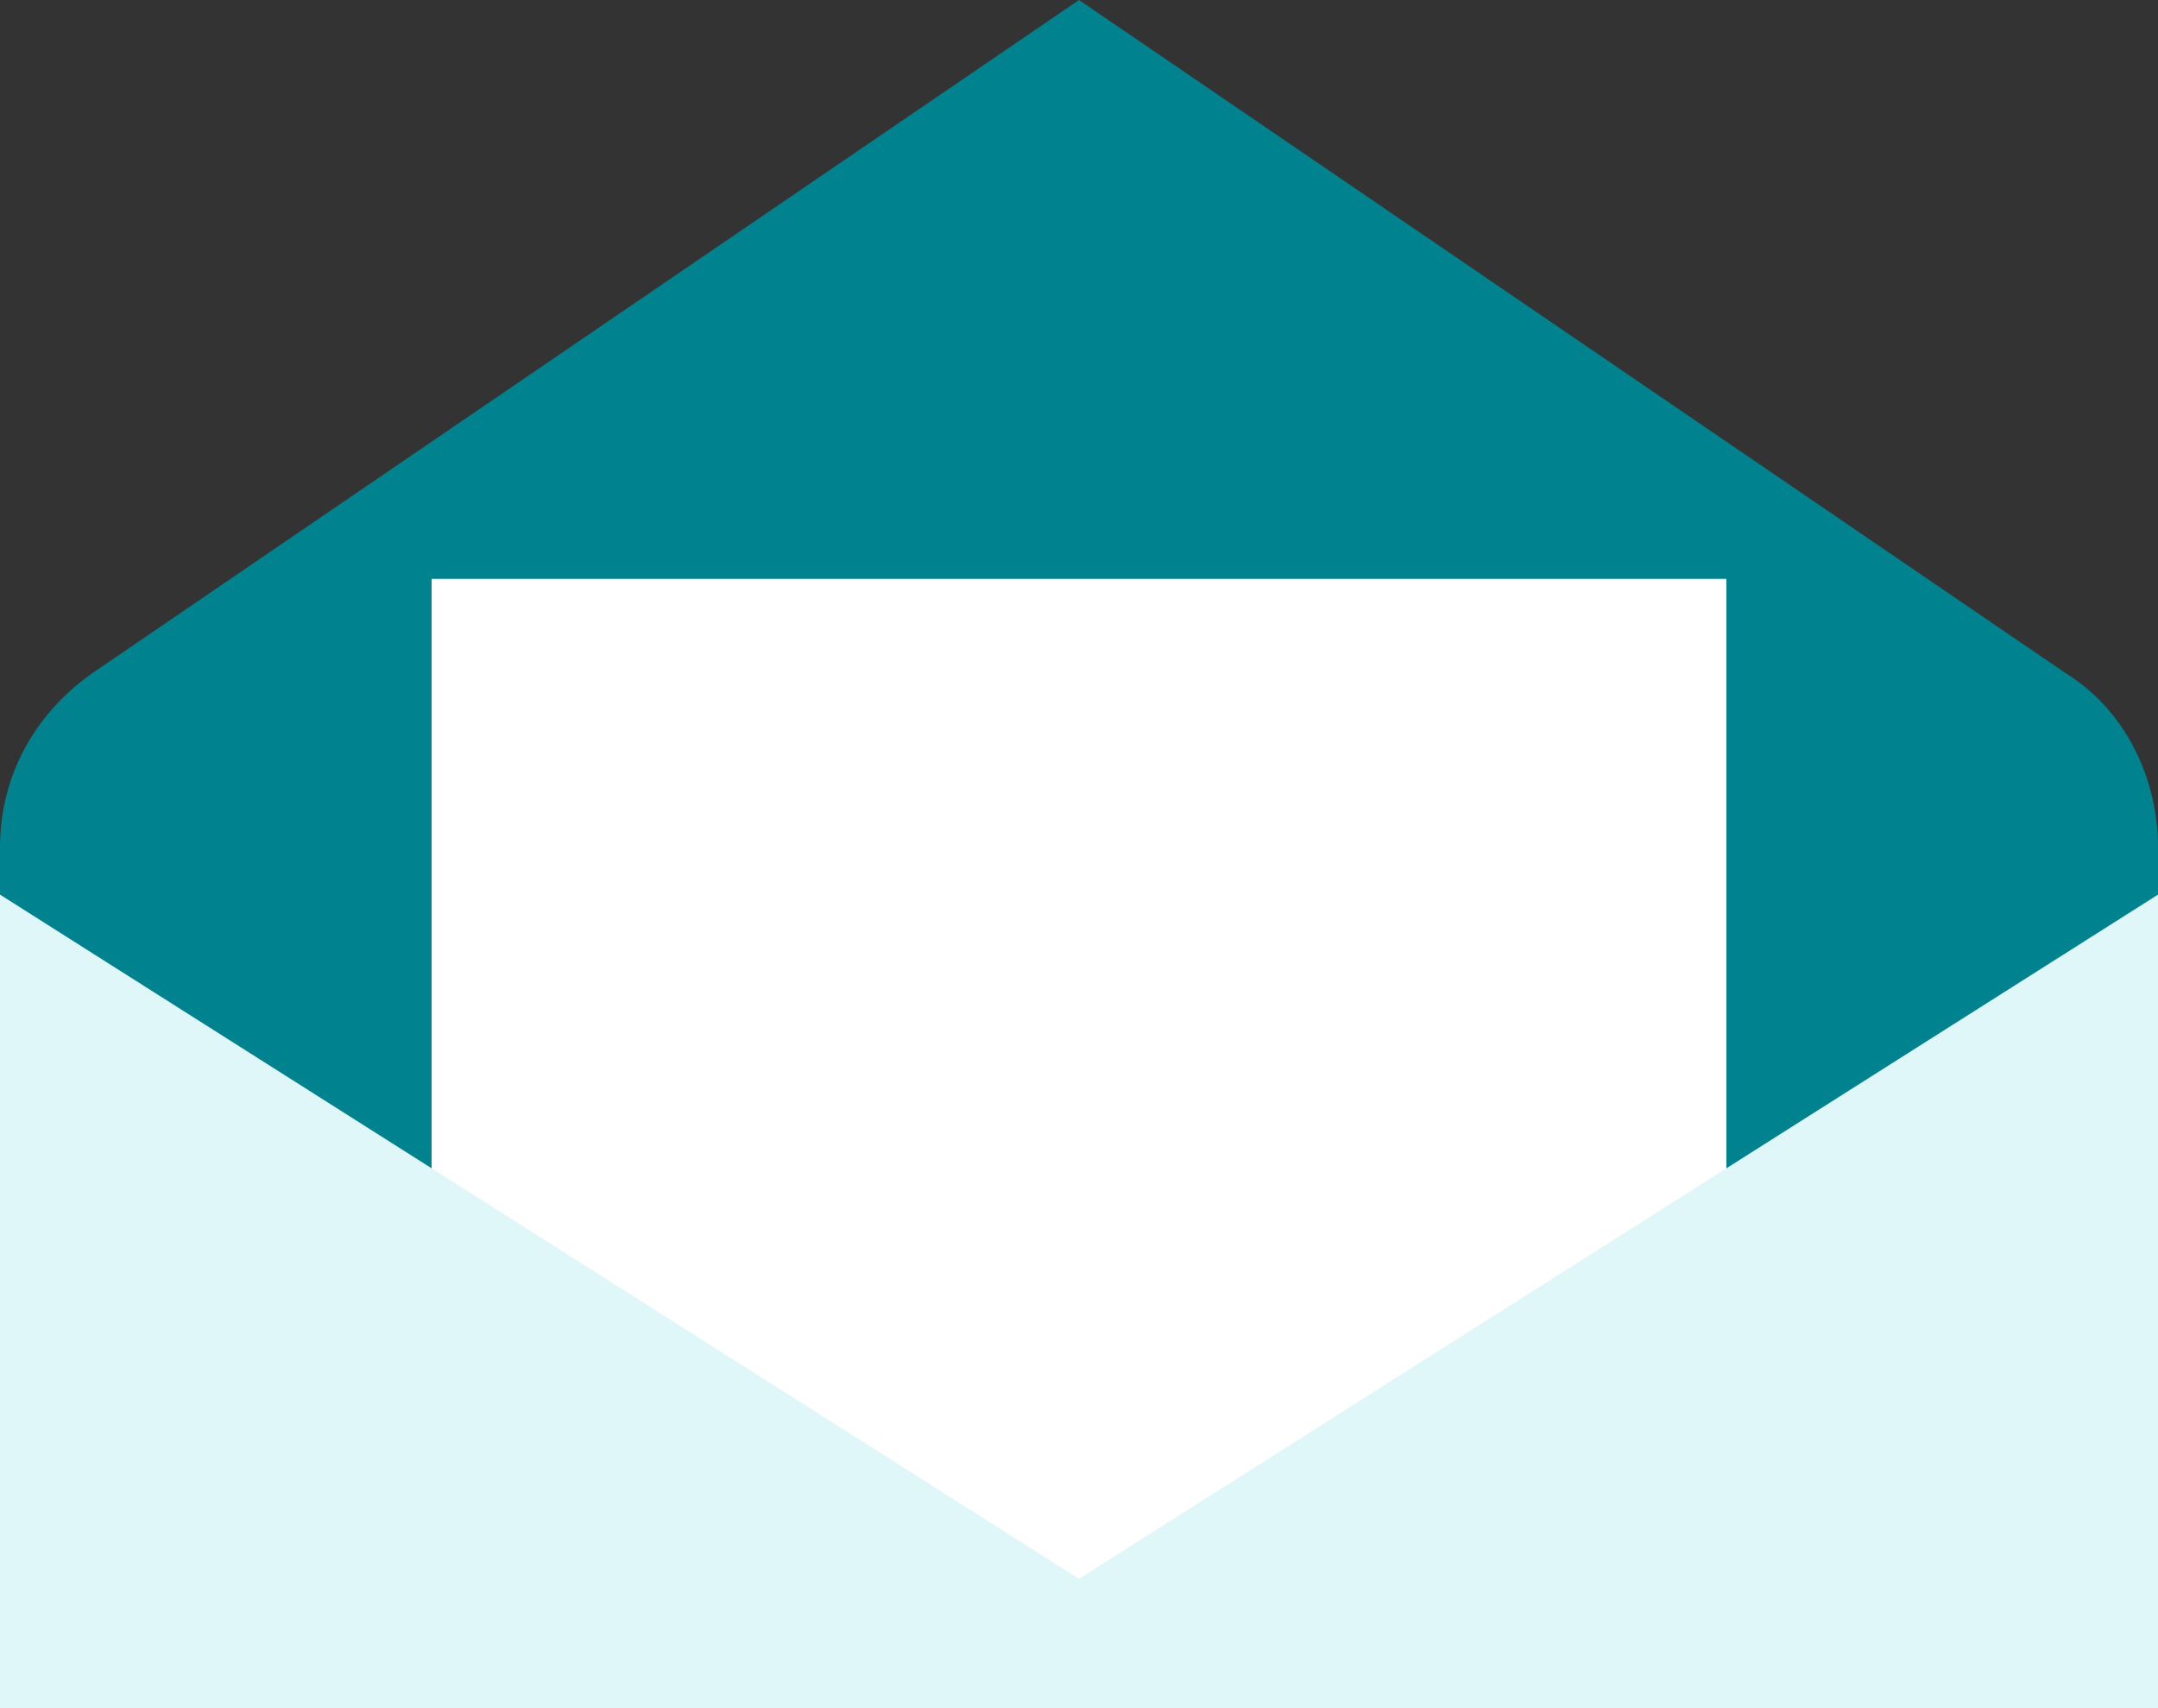 <svg xmlns="http://www.w3.org/2000/svg" width="48" height="38"><rect width="100%" height="100%" fill="#333333" stroke="none"/><path d="M43.2 48H4.8C2.16 48 0 45.893 0 43.317V18.85c0-1.523.72-2.928 2.04-3.865L24 0l21.96 14.985c1.32.82 2.04 2.342 2.04 3.864v24.467C48 45.893 45.84 48 43.2 48z" fill-rule="evenodd" fill="#00838f"/><path d="M9.6 12.878h28.8v25.756H9.6V12.878z" fill-rule="evenodd" fill="#fff"/><g><path d="M43.2 48H4.8C2.16 48 0 45.893 0 43.317V19.902l24 15.22 24-15.22v23.415C48 45.893 45.84 48 43.2 48z" fill-rule="evenodd" fill="#e0f7fa"/></g></svg>